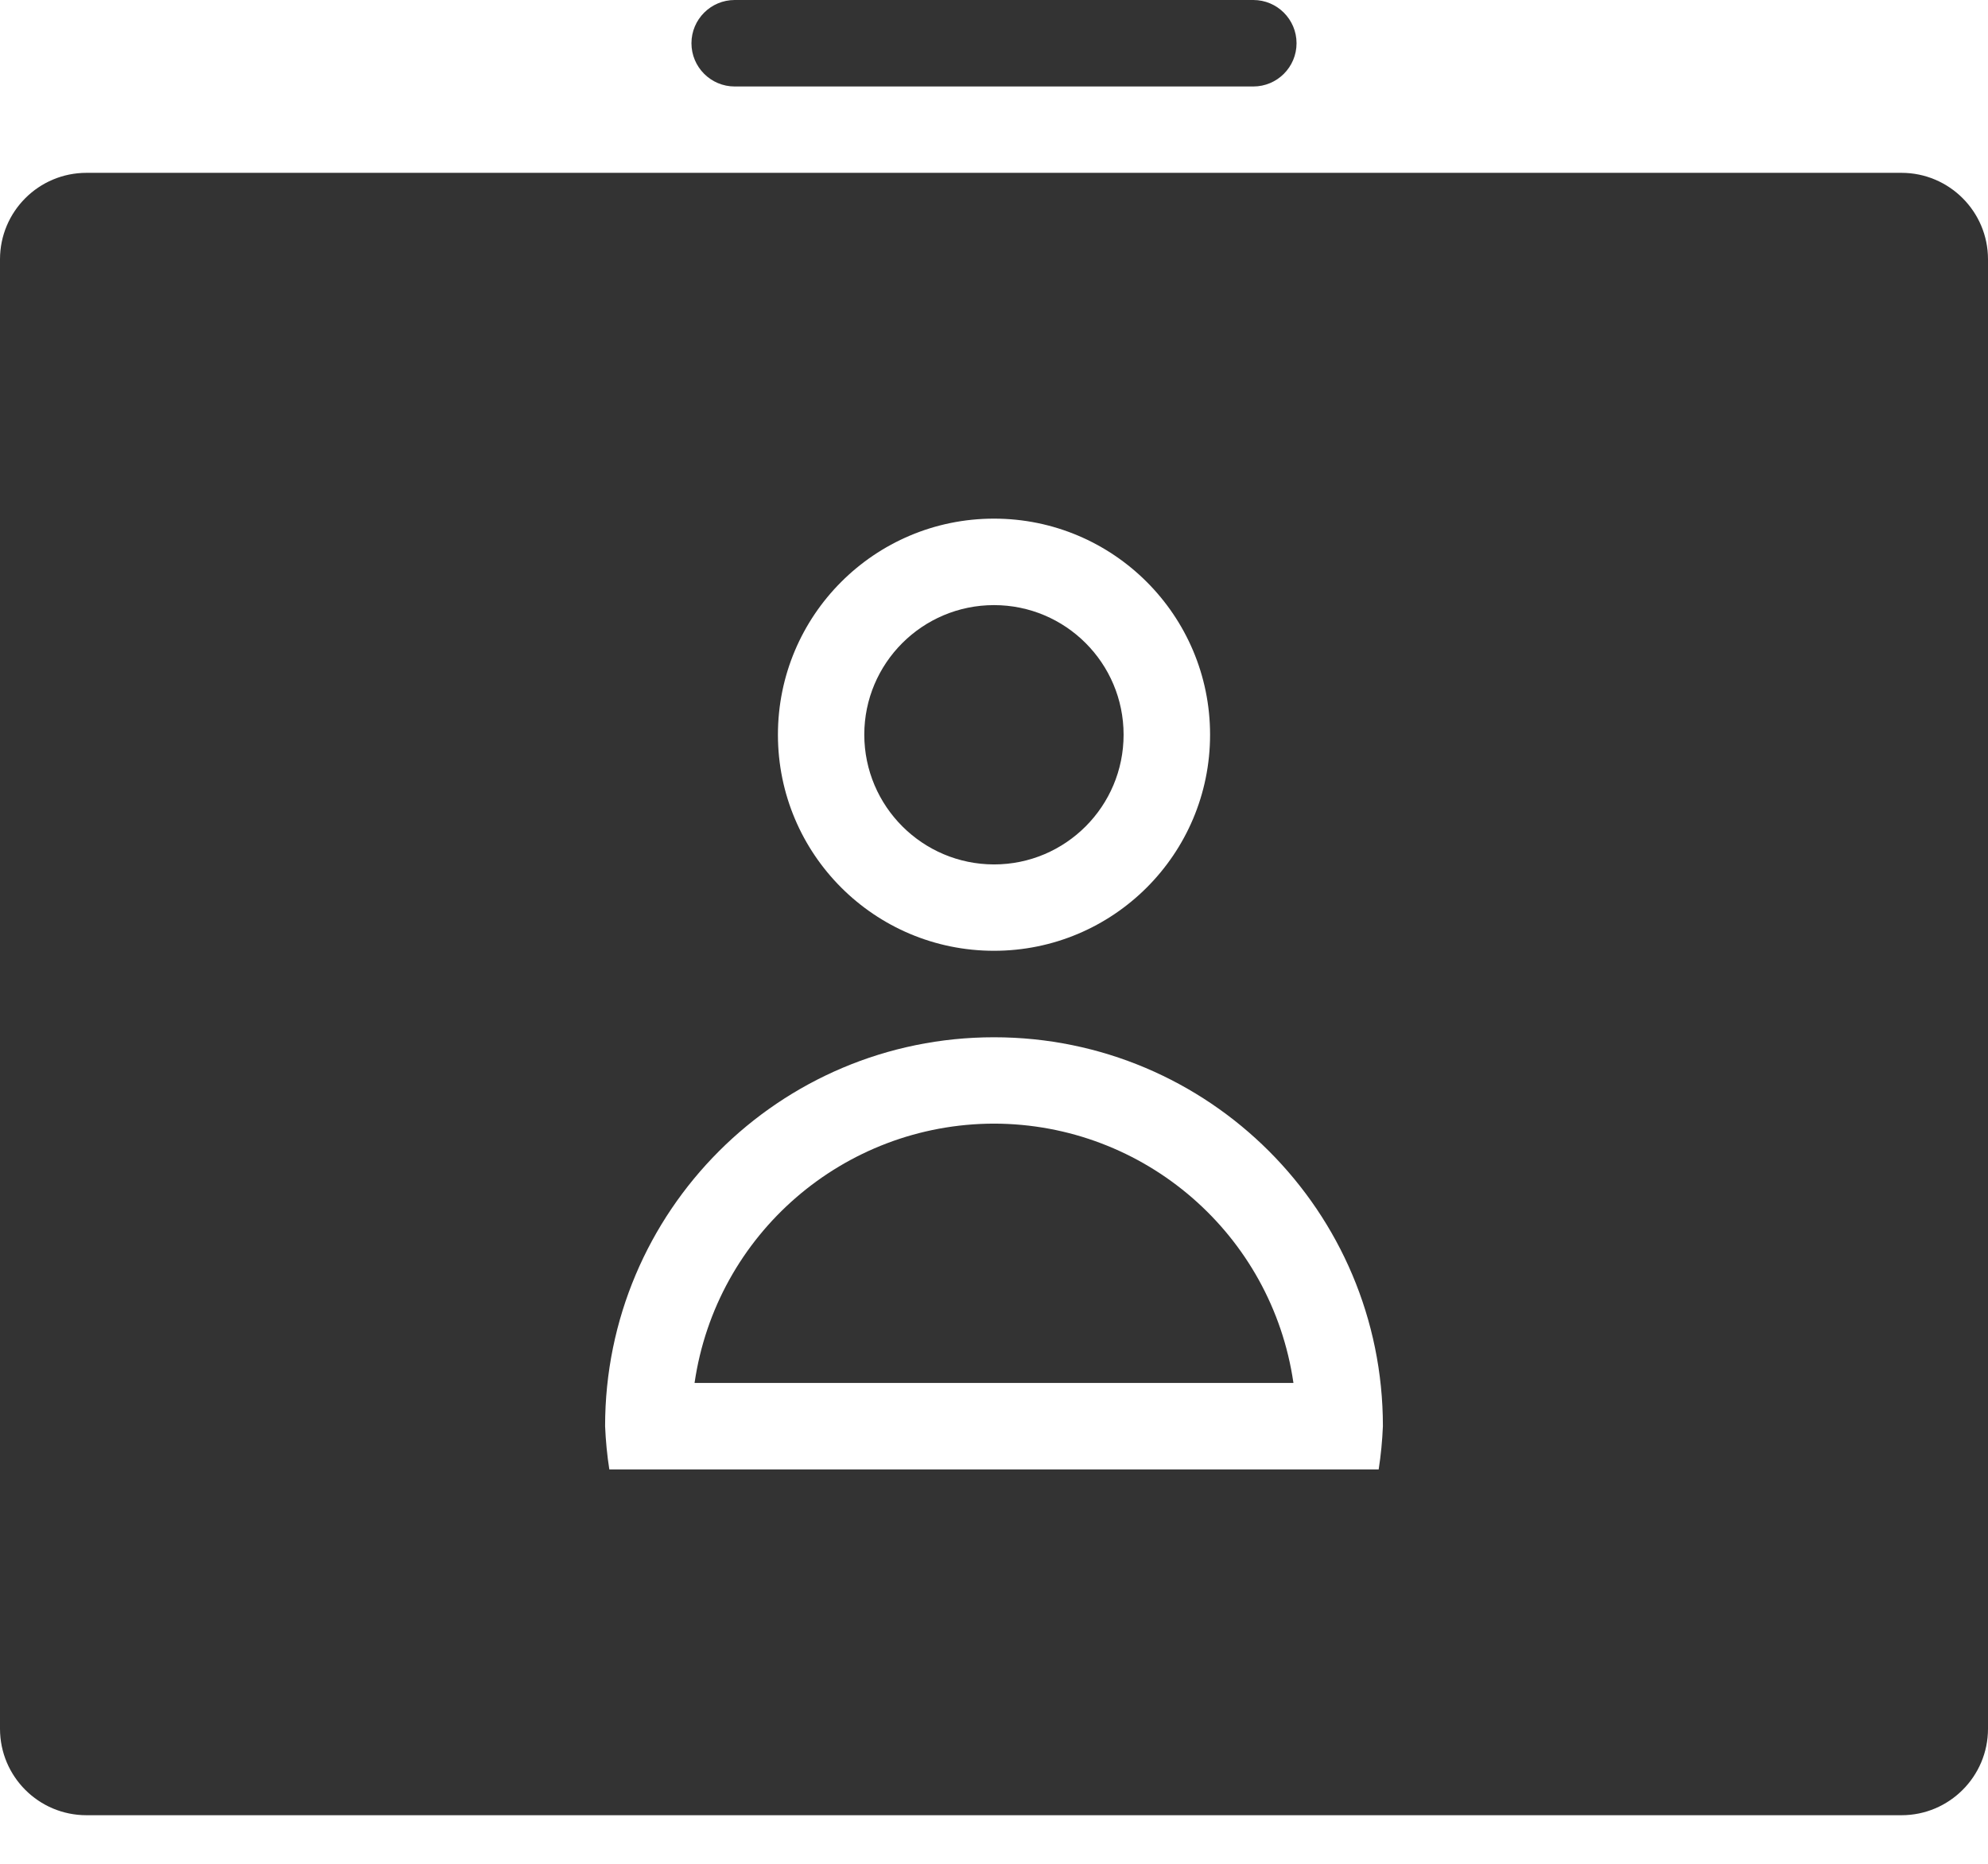 <svg width="16" height="15" viewBox="0 0 16 15" fill="none" xmlns="http://www.w3.org/2000/svg">
<path fill-rule="evenodd" clip-rule="evenodd" d="M10.087 0.696H5.913C5.721 0.696 5.565 0.54 5.565 0.348C5.565 0.156 5.721 0 5.913 0H10.087C10.279 0 10.435 0.156 10.435 0.348C10.435 0.54 10.279 0.696 10.087 0.696ZM16 2.087V13.913C16 14.297 15.688 14.609 15.304 14.609H0.696C0.311 14.609 0 14.297 0 13.913V2.087C0 1.703 0.311 1.391 0.696 1.391H15.304C15.688 1.391 16 1.703 16 2.087ZM8 4.87C7.424 4.87 6.956 5.337 6.956 5.913C6.957 6.489 7.424 6.956 8 6.957C8.576 6.957 9.043 6.489 9.043 5.913C9.043 5.337 8.576 4.87 8 4.87ZM5.59 11.13C5.764 9.933 6.79 9.045 8 9.043C9.21 9.045 10.236 9.933 10.41 11.13H5.59ZM8 7.652C7.039 7.652 6.261 6.874 6.261 5.913C6.261 4.953 7.039 4.174 8 4.174C8.96 4.174 9.739 4.953 9.739 5.913C9.739 6.874 8.96 7.652 8 7.652ZM11.13 11.478C11.13 9.749 9.729 8.348 8 8.348C6.271 8.348 4.87 9.749 4.87 11.478C4.875 11.595 4.886 11.711 4.904 11.826H11.096C11.114 11.711 11.125 11.595 11.13 11.478Z" fill="#333333"/>
</svg>
